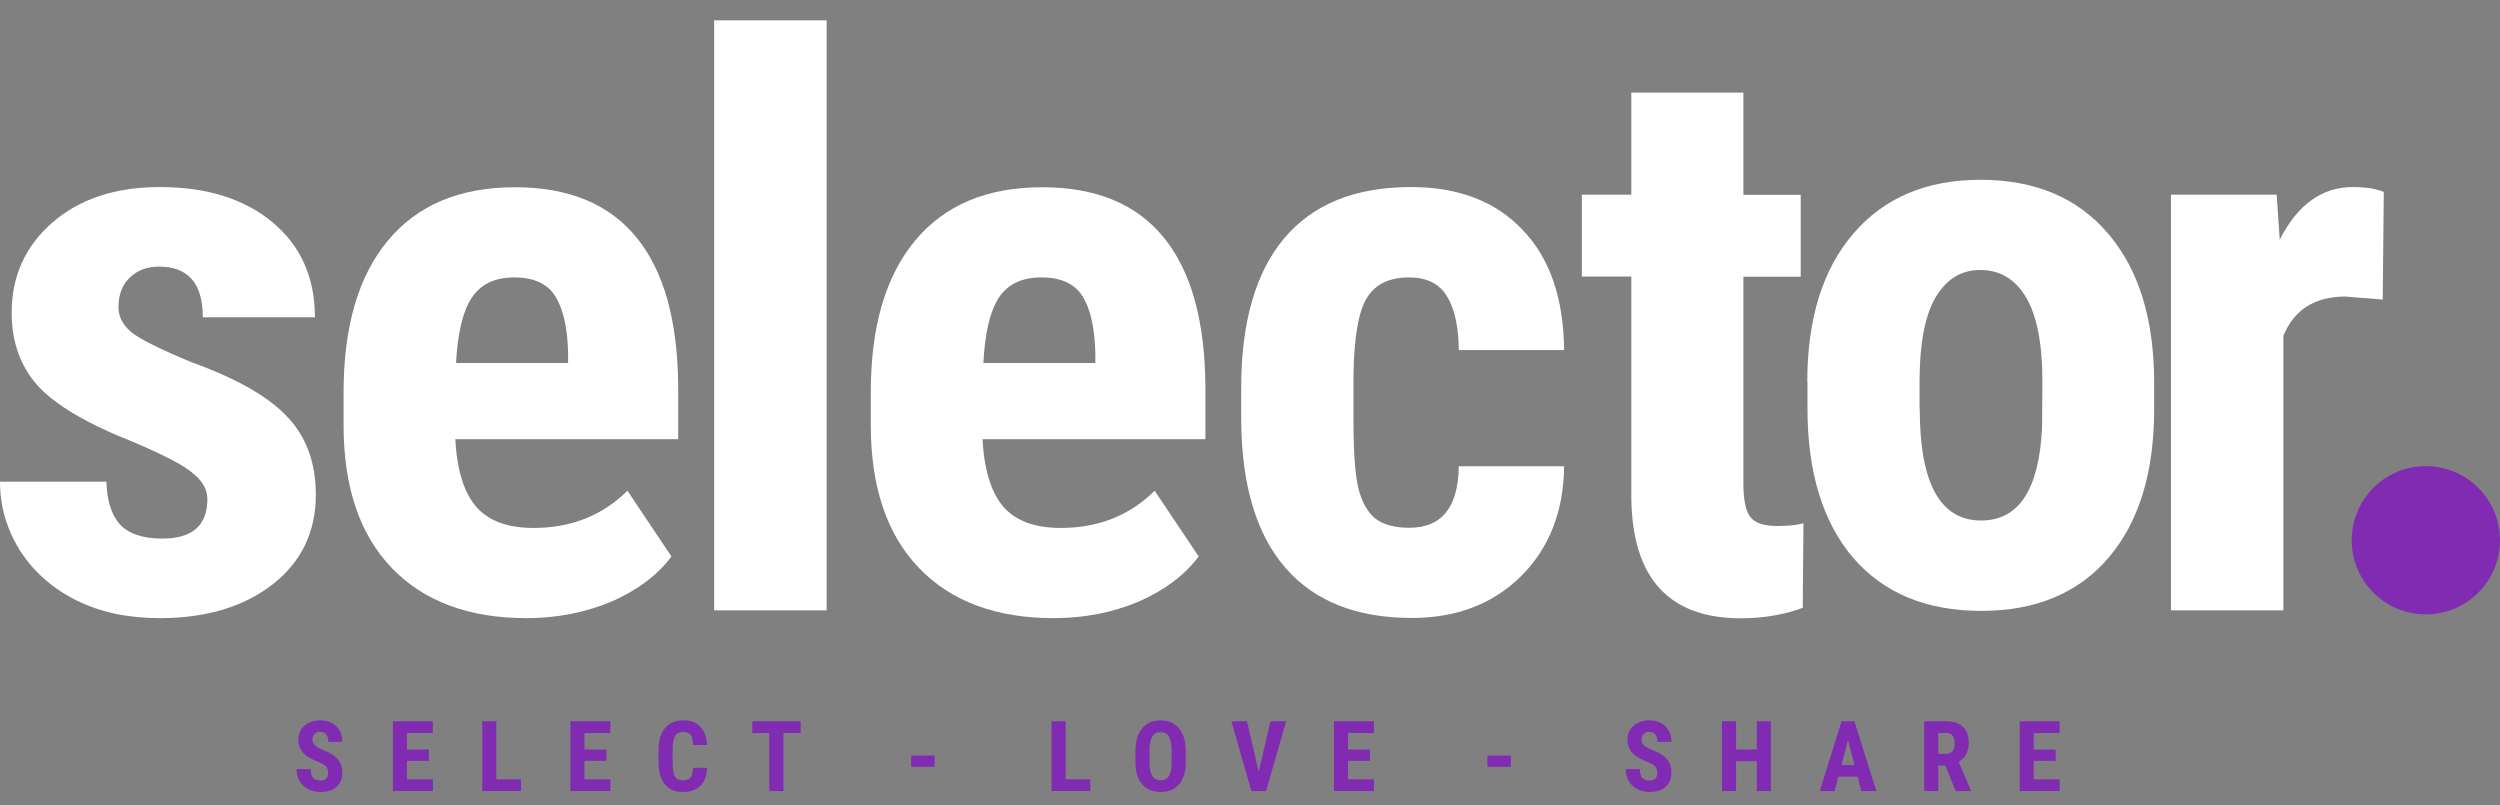 <svg width="118" height="38" viewBox="0 0 118 38" fill="none" xmlns="http://www.w3.org/2000/svg">
<rect x="0" y="0" width="118" height="38" fill="#808080" stroke="none"/>
<path fill-rule="evenodd" clip-rule="evenodd" d="M114.5 29C116.433 29 118 27.433 118 25.5C118 23.567 116.433 22 114.5 22C112.567 22 111 23.567 111 25.5C111 27.433 112.567 29 114.5 29Z" fill="#812BB2"/>
<path d="M9.788 23.556C9.788 23.121 9.573 22.72 9.134 22.36C8.711 21.984 7.755 21.482 6.273 20.855C4.093 19.993 2.594 19.107 1.766 18.187C0.956 17.267 0.551 16.13 0.551 14.758C0.551 13.044 1.189 11.631 2.456 10.518C3.74 9.398 5.428 8.829 7.54 8.829C9.754 8.829 11.529 9.381 12.865 10.493C14.2 11.606 14.864 13.102 14.864 14.976H9.573C9.573 13.379 8.884 12.584 7.514 12.584C6.954 12.584 6.488 12.751 6.135 13.094C5.773 13.429 5.592 13.905 5.592 14.508C5.592 14.942 5.79 15.327 6.187 15.67C6.583 15.996 7.522 16.464 9.004 17.083C11.159 17.861 12.675 18.722 13.562 19.676C14.459 20.621 14.907 21.841 14.907 23.355C14.907 25.111 14.226 26.516 12.873 27.578C11.512 28.64 9.737 29.176 7.531 29.176C6.049 29.176 4.739 28.9 3.61 28.339C2.473 27.771 1.585 26.985 0.939 25.981C0.319 24.977 0 23.899 0 22.736H5.023C5.049 23.631 5.256 24.3 5.661 24.752C6.075 25.195 6.738 25.421 7.66 25.421C9.082 25.421 9.788 24.802 9.788 23.556Z" fill="white"/>
<path d="M24.85 29.176C22.136 29.176 20.017 28.39 18.5 26.817C16.983 25.245 16.217 22.996 16.217 20.069V18.513C16.217 15.419 16.915 13.027 18.31 11.355C19.706 9.674 21.705 8.838 24.308 8.838C26.849 8.838 28.762 9.632 30.046 11.213C31.33 12.785 31.985 15.118 32.011 18.212V20.729H21.49C21.567 22.176 21.895 23.247 22.481 23.924C23.067 24.593 23.971 24.919 25.186 24.919C26.953 24.919 28.435 24.334 29.615 23.163L31.692 26.265C31.046 27.135 30.107 27.846 28.874 28.39C27.634 28.908 26.298 29.176 24.85 29.176ZM21.524 17.133H26.815V16.665C26.789 15.494 26.591 14.608 26.22 13.997C25.85 13.395 25.195 13.094 24.282 13.094C23.36 13.094 22.688 13.412 22.265 14.056C21.843 14.691 21.602 15.72 21.524 17.133Z" fill="white"/>
<path d="M39.016 28.808H33.708V0.96H39.016V28.808Z" fill="white"/>
<path d="M49.735 29.176C47.021 29.176 44.901 28.39 43.385 26.817C41.868 25.245 41.101 22.996 41.101 20.069V18.513C41.101 15.419 41.799 13.027 43.195 11.355C44.591 9.674 46.59 8.838 49.192 8.838C51.734 8.838 53.647 9.632 54.931 11.213C56.215 12.785 56.869 15.118 56.895 18.212V20.729H46.374C46.452 22.176 46.779 23.247 47.365 23.924C47.951 24.593 48.856 24.919 50.071 24.919C51.837 24.919 53.319 24.334 54.5 23.163L56.577 26.265C55.93 27.135 54.991 27.846 53.759 28.39C52.527 28.908 51.182 29.176 49.735 29.176ZM46.417 17.133H51.7V16.665C51.674 15.494 51.475 14.608 51.105 13.997C50.734 13.395 50.08 13.094 49.158 13.094C48.236 13.094 47.563 13.412 47.141 14.056C46.728 14.691 46.486 15.72 46.417 17.133Z" fill="white"/>
<path d="M66.52 24.911C68.054 24.911 68.829 23.941 68.855 22.009H73.827C73.801 24.15 73.12 25.881 71.793 27.194C70.458 28.515 68.743 29.167 66.641 29.167C64.038 29.167 62.048 28.381 60.678 26.809C59.308 25.237 58.61 22.92 58.584 19.868V18.312C58.584 15.227 59.256 12.877 60.6 11.263C61.962 9.64 63.961 8.829 66.598 8.829C68.829 8.829 70.587 9.498 71.862 10.845C73.146 12.174 73.801 14.064 73.827 16.523H68.855C68.847 15.419 68.657 14.574 68.295 13.981C67.933 13.387 67.339 13.094 66.503 13.094C65.581 13.094 64.917 13.412 64.521 14.056C64.125 14.683 63.909 15.912 63.883 17.735V19.734C63.883 21.331 63.961 22.452 64.125 23.088C64.288 23.715 64.555 24.183 64.926 24.484C65.305 24.768 65.839 24.911 66.52 24.911Z" fill="white"/>
<path d="M82.288 4.372V9.197H84.994V13.061H82.288V22.795C82.288 23.573 82.392 24.099 82.607 24.392C82.831 24.685 83.254 24.827 83.874 24.827C84.382 24.827 84.805 24.785 85.123 24.701L85.089 28.69C84.193 29.017 83.219 29.184 82.177 29.184C78.764 29.184 77.041 27.285 76.998 23.489V13.052H74.663V9.189H76.998V4.372H82.288Z" fill="white"/>
<path d="M85.304 18.028C85.304 15.051 86.028 12.718 87.476 11.029C88.923 9.339 90.922 8.486 93.473 8.486C96.049 8.486 98.065 9.331 99.504 11.029C100.952 12.718 101.676 15.068 101.676 18.062V19.316C101.676 22.301 100.961 24.635 99.53 26.316C98.1 27.996 96.092 28.833 93.516 28.833C90.922 28.833 88.906 27.996 87.458 26.316C86.028 24.626 85.313 22.276 85.313 19.282V18.028H85.304ZM90.612 19.308C90.612 22.812 91.577 24.568 93.507 24.568C95.291 24.568 96.247 23.104 96.385 20.177L96.402 18.02C96.402 16.23 96.144 14.909 95.635 14.047C95.127 13.178 94.403 12.743 93.464 12.743C92.568 12.743 91.861 13.178 91.353 14.047C90.853 14.909 90.603 16.23 90.603 18.02V19.308H90.612Z" fill="white"/>
<path d="M112.464 14.139L110.706 13.997C109.258 13.997 108.285 14.616 107.776 15.845V28.808H102.469V9.189H107.458L107.604 11.313C108.44 9.657 109.594 8.829 111.059 8.829C111.654 8.829 112.145 8.904 112.515 9.063L112.464 14.139Z" fill="white"/>
<path d="M15.488 36.474C15.488 36.339 15.453 36.238 15.384 36.17C15.316 36.101 15.191 36.03 15.011 35.956C14.681 35.831 14.443 35.684 14.298 35.517C14.154 35.348 14.081 35.149 14.081 34.92C14.081 34.643 14.179 34.42 14.375 34.253C14.573 34.084 14.823 34 15.126 34C15.328 34 15.508 34.043 15.666 34.129C15.825 34.213 15.946 34.333 16.03 34.488C16.116 34.644 16.159 34.82 16.159 35.017H15.497C15.497 34.864 15.464 34.747 15.397 34.667C15.332 34.586 15.238 34.545 15.115 34.545C14.999 34.545 14.908 34.58 14.843 34.649C14.778 34.717 14.746 34.809 14.746 34.925C14.746 35.015 14.782 35.097 14.855 35.171C14.927 35.243 15.055 35.319 15.239 35.397C15.56 35.513 15.793 35.656 15.938 35.825C16.084 35.993 16.157 36.208 16.157 36.469C16.157 36.755 16.066 36.979 15.883 37.141C15.701 37.302 15.453 37.382 15.139 37.382C14.927 37.382 14.733 37.339 14.559 37.251C14.384 37.164 14.246 37.039 14.147 36.876C14.049 36.713 14 36.521 14 36.299H14.667C14.667 36.489 14.704 36.627 14.778 36.713C14.852 36.799 14.972 36.842 15.139 36.842C15.372 36.842 15.488 36.719 15.488 36.474Z" fill="#812BB2"/>
<path d="M20.243 35.913H19.207V36.785H20.433V37.337H18.543V34.045H20.428V34.599H19.207V35.377H20.243V35.913Z" fill="#812BB2"/>
<path d="M23.427 36.785H24.593V37.337H22.762V34.045H23.427V36.785Z" fill="#812BB2"/>
<path d="M28.623 35.913H27.587V36.785H28.813V37.337H26.922V34.045H28.808V34.599H27.587V35.377H28.623V35.913Z" fill="#812BB2"/>
<path d="M33.373 36.241C33.357 36.616 33.251 36.9 33.057 37.093C32.862 37.286 32.588 37.382 32.234 37.382C31.862 37.382 31.576 37.26 31.377 37.016C31.18 36.77 31.081 36.421 31.081 35.967V35.413C31.081 34.961 31.183 34.613 31.388 34.368C31.593 34.123 31.878 34 32.243 34C32.602 34 32.874 34.1 33.059 34.301C33.246 34.501 33.352 34.789 33.378 35.164H32.711C32.705 34.932 32.669 34.773 32.602 34.685C32.538 34.596 32.418 34.552 32.243 34.552C32.065 34.552 31.939 34.614 31.865 34.739C31.791 34.863 31.752 35.067 31.748 35.352V35.974C31.748 36.301 31.784 36.526 31.856 36.648C31.93 36.77 32.056 36.831 32.234 36.831C32.409 36.831 32.529 36.788 32.596 36.704C32.662 36.618 32.7 36.464 32.709 36.241H33.373Z" fill="#812BB2"/>
<path d="M37.792 34.599H36.978V37.337H36.311V34.599H35.51V34.045H37.792V34.599Z" fill="#812BB2"/>
<path d="M44.114 36.193H43.008V35.66H44.114V36.193Z" fill="#812BB2"/>
<path d="M50.299 36.785H51.465V37.337H49.634V34.045H50.299V36.785Z" fill="#812BB2"/>
<path d="M55.967 35.987C55.967 36.429 55.862 36.772 55.653 37.016C55.445 37.26 55.156 37.382 54.785 37.382C54.415 37.382 54.125 37.262 53.914 37.021C53.703 36.778 53.596 36.439 53.593 36.003V35.44C53.593 34.988 53.698 34.635 53.907 34.382C54.117 34.127 54.408 34 54.78 34C55.147 34 55.435 34.125 55.646 34.375C55.857 34.624 55.964 34.974 55.967 35.424V35.987ZM55.3 35.436C55.3 35.139 55.258 34.918 55.174 34.773C55.089 34.629 54.958 34.556 54.78 34.556C54.604 34.556 54.474 34.626 54.389 34.767C54.305 34.905 54.261 35.117 54.258 35.402V35.987C54.258 36.275 54.301 36.488 54.387 36.625C54.473 36.761 54.605 36.828 54.785 36.828C54.958 36.828 55.087 36.762 55.171 36.63C55.256 36.495 55.299 36.288 55.3 36.008V35.436Z" fill="#812BB2"/>
<path d="M59.411 36.433L59.965 34.045H60.707L59.757 37.337H59.065L58.122 34.045H58.859L59.411 36.433Z" fill="#812BB2"/>
<path d="M64.661 35.913H63.626V36.785H64.851V37.337H62.961V34.045H64.847V34.599H63.626V35.377H64.661V35.913Z" fill="#812BB2"/>
<path d="M71.312 36.193H70.206V35.66H71.312V36.193Z" fill="#812BB2"/>
<path d="M78.222 36.474C78.222 36.339 78.187 36.238 78.118 36.17C78.05 36.101 77.926 36.03 77.745 35.956C77.415 35.831 77.177 35.684 77.033 35.517C76.888 35.348 76.816 35.149 76.816 34.92C76.816 34.643 76.913 34.42 77.109 34.253C77.307 34.084 77.557 34 77.86 34C78.062 34 78.242 34.043 78.4 34.129C78.559 34.213 78.68 34.333 78.764 34.488C78.85 34.644 78.893 34.82 78.893 35.017H78.231C78.231 34.864 78.198 34.747 78.131 34.667C78.067 34.586 77.972 34.545 77.849 34.545C77.733 34.545 77.642 34.58 77.577 34.649C77.513 34.717 77.48 34.809 77.48 34.925C77.48 35.015 77.516 35.097 77.589 35.171C77.661 35.243 77.789 35.319 77.973 35.397C78.294 35.513 78.527 35.656 78.672 35.825C78.818 35.993 78.891 36.208 78.891 36.469C78.891 36.755 78.8 36.979 78.618 37.141C78.435 37.302 78.187 37.382 77.874 37.382C77.661 37.382 77.467 37.339 77.293 37.251C77.118 37.164 76.981 37.039 76.881 36.876C76.783 36.713 76.734 36.521 76.734 36.299H77.401C77.401 36.489 77.438 36.627 77.512 36.713C77.586 36.799 77.706 36.842 77.874 36.842C78.106 36.842 78.222 36.719 78.222 36.474Z" fill="#812BB2"/>
<path d="M83.585 37.337H82.923V35.929H81.942V37.337H81.277V34.045H81.942V35.377H82.923V34.045H83.585V37.337Z" fill="#812BB2"/>
<path d="M87.678 36.663H86.771L86.595 37.337H85.892L86.921 34.045H87.529L88.564 37.337H87.854L87.678 36.663ZM86.916 36.109H87.531L87.224 34.936L86.916 36.109Z" fill="#812BB2"/>
<path d="M91.816 36.134H91.486V37.337H90.821V34.045H91.881C92.215 34.045 92.472 34.132 92.652 34.305C92.835 34.477 92.926 34.722 92.926 35.04C92.926 35.477 92.767 35.783 92.449 35.958L93.025 37.306V37.337H92.311L91.816 36.134ZM91.486 35.58H91.863C91.996 35.58 92.096 35.537 92.162 35.449C92.228 35.36 92.261 35.242 92.261 35.094C92.261 34.764 92.132 34.599 91.875 34.599H91.486V35.58Z" fill="#812BB2"/>
<path d="M97.028 35.913H95.992V36.785H97.218V37.337H95.328V34.045H97.213V34.599H95.992V35.377H97.028V35.913Z" fill="#812BB2"/>
</svg>
